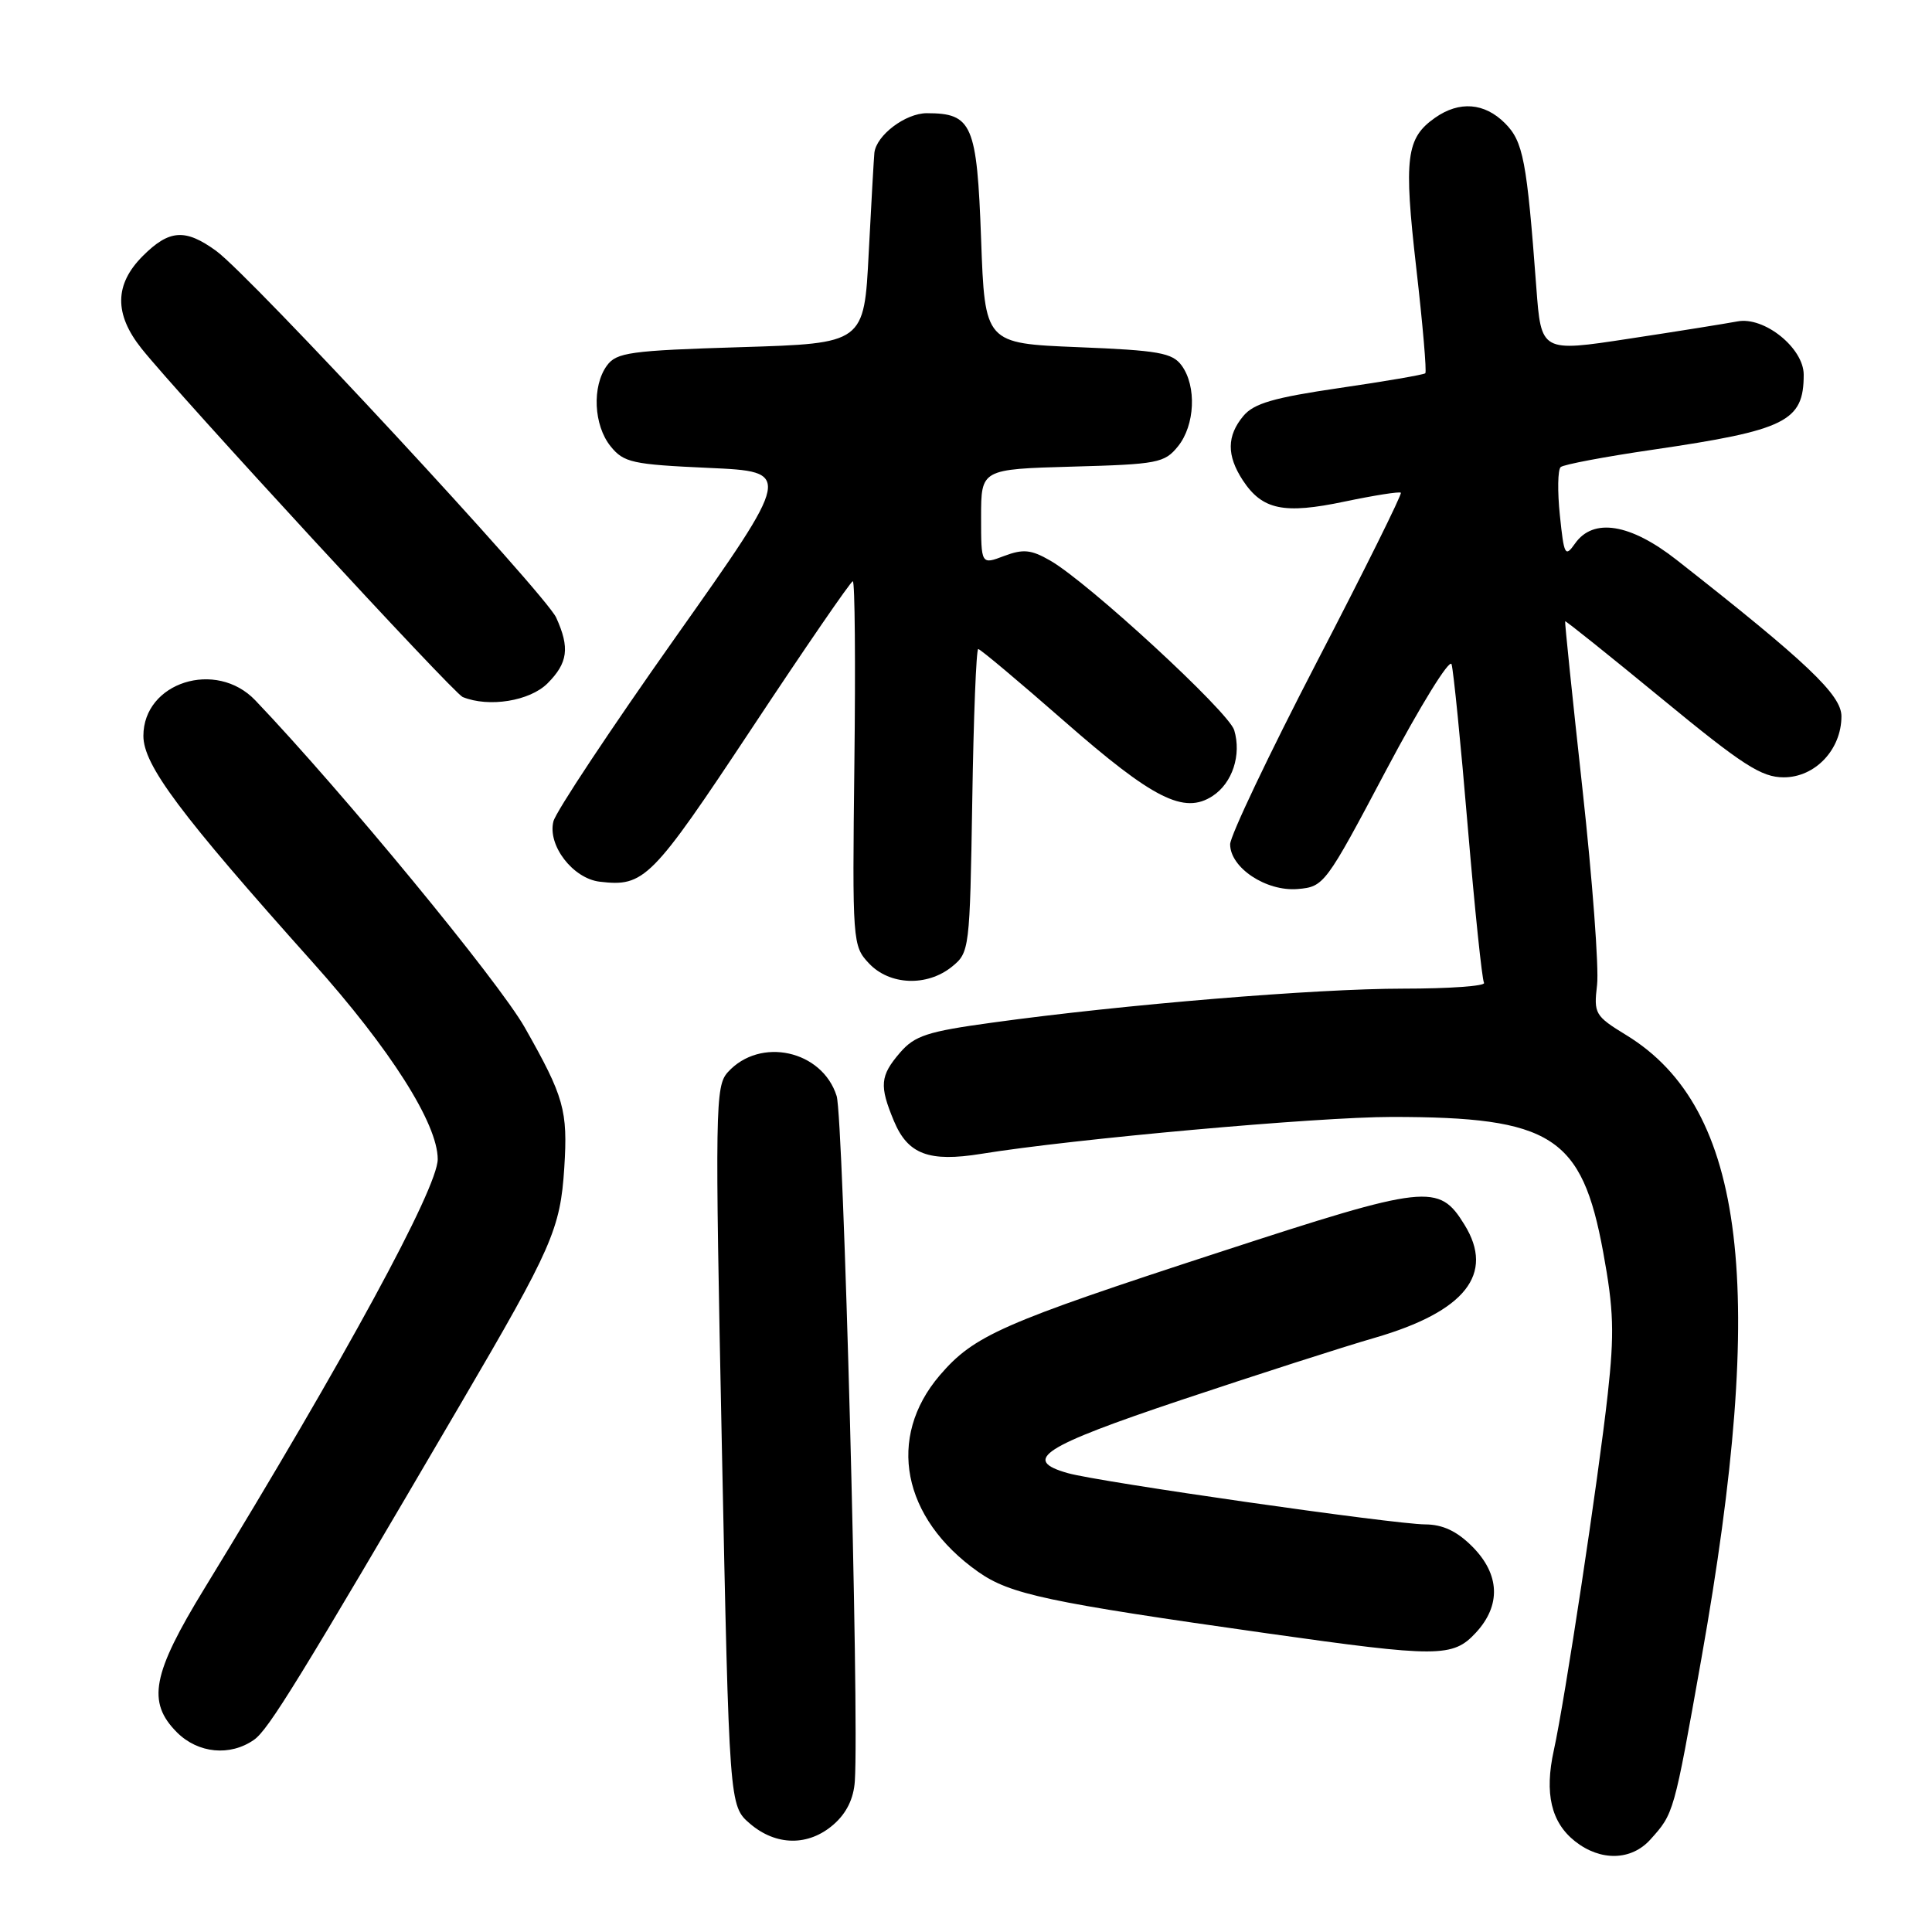 <?xml version="1.0" encoding="UTF-8" standalone="no"?>
<!DOCTYPE svg PUBLIC "-//W3C//DTD SVG 1.1//EN" "http://www.w3.org/Graphics/SVG/1.1/DTD/svg11.dtd" >
<svg xmlns="http://www.w3.org/2000/svg" xmlns:xlink="http://www.w3.org/1999/xlink" version="1.1" viewBox="0 0 256 256">
 <g >
 <path fill="currentColor"
d=" M 218.68 243.75 C 221.81 240.27 221.78 240.38 225.44 219.79 C 234.18 170.58 231.33 146.86 215.51 137.17 C 211.33 134.61 211.17 134.33 211.62 130.50 C 211.88 128.30 211.01 116.60 209.68 104.50 C 208.35 92.40 207.32 82.42 207.39 82.32 C 207.46 82.23 213.22 86.84 220.19 92.57 C 230.92 101.40 233.40 103.00 236.36 103.00 C 240.52 103.00 244.00 99.32 244.00 94.91 C 244.00 92.08 239.44 87.75 222.16 74.19 C 216.02 69.37 211.11 68.58 208.70 72.02 C 207.39 73.88 207.24 73.60 206.69 68.27 C 206.36 65.10 206.41 62.23 206.80 61.89 C 207.18 61.55 212.68 60.51 219.00 59.59 C 236.67 57.00 239.00 55.84 239.00 49.65 C 239.00 46.12 233.76 41.90 230.21 42.59 C 228.72 42.87 222.26 43.91 215.85 44.88 C 204.21 46.66 204.21 46.66 203.57 38.08 C 202.31 21.23 201.84 18.75 199.41 16.32 C 196.70 13.61 193.37 13.35 190.16 15.60 C 186.32 18.29 185.99 20.89 187.66 35.49 C 188.52 42.98 189.06 49.27 188.86 49.46 C 188.66 49.65 183.55 50.53 177.50 51.41 C 168.77 52.69 166.14 53.45 164.75 55.12 C 162.55 57.76 162.53 60.35 164.67 63.63 C 167.26 67.57 170.10 68.16 178.17 66.46 C 182.09 65.64 185.44 65.11 185.62 65.29 C 185.80 65.47 180.79 75.58 174.47 87.75 C 168.16 99.92 163.00 110.77 163.00 111.87 C 163.00 114.98 167.78 118.15 171.95 117.80 C 175.44 117.50 175.63 117.25 183.69 102.02 C 188.20 93.51 192.09 87.21 192.34 88.02 C 192.59 88.84 193.56 98.49 194.48 109.48 C 195.41 120.47 196.38 129.81 196.64 130.23 C 196.90 130.65 192.08 131.00 185.93 131.00 C 174.34 131.00 148.88 133.10 131.50 135.50 C 122.86 136.68 121.20 137.23 119.25 139.49 C 116.61 142.56 116.50 143.86 118.45 148.54 C 120.30 152.96 123.09 154.01 130.02 152.89 C 142.22 150.91 174.60 148.00 184.43 148.00 C 205.61 148.00 209.61 150.55 212.43 165.91 C 213.83 173.54 213.93 176.62 213.03 184.77 C 211.80 195.89 207.35 225.33 205.89 231.92 C 204.63 237.64 205.53 241.48 208.71 243.99 C 212.09 246.65 216.16 246.55 218.68 243.75 Z  M 110.46 241.75 C 112.17 240.26 113.12 238.32 113.27 236.00 C 113.86 227.03 111.76 148.13 110.86 145.23 C 108.95 139.16 100.71 137.35 96.44 142.07 C 94.77 143.91 94.73 146.72 95.65 191.65 C 96.63 239.28 96.63 239.28 99.37 241.64 C 102.83 244.61 107.14 244.66 110.46 241.75 Z  M 33.66 230.53 C 35.58 229.18 39.51 222.80 61.05 186.00 C 73.17 165.31 74.25 162.85 74.77 154.73 C 75.25 147.13 74.75 145.35 69.53 136.14 C 66.03 129.98 45.31 104.83 33.83 92.80 C 28.63 87.35 19.00 90.41 19.00 97.51 C 19.00 101.37 23.83 107.84 41.42 127.50 C 51.74 139.03 58.00 148.89 58.00 153.60 C 58.00 157.43 45.70 180.05 27.10 210.46 C 20.16 221.80 19.44 225.53 23.45 229.55 C 26.25 232.34 30.49 232.75 33.66 230.53 Z  M 195.55 216.35 C 198.92 212.72 198.75 208.60 195.08 204.92 C 193.03 202.87 191.16 202.00 188.83 201.99 C 184.72 201.97 145.62 196.37 141.50 195.20 C 135.33 193.46 138.07 191.69 156.50 185.51 C 166.40 182.20 177.95 178.48 182.18 177.26 C 194.15 173.78 198.09 168.81 194.05 162.28 C 190.65 156.76 189.13 156.93 161.61 165.91 C 132.69 175.34 129.07 176.94 124.52 182.24 C 117.46 190.50 119.53 201.15 129.59 208.26 C 133.85 211.26 138.69 212.29 168.00 216.44 C 190.56 219.63 192.51 219.63 195.55 216.35 Z  M 126.14 128.09 C 128.46 126.21 128.51 125.81 128.83 106.09 C 129.00 95.04 129.36 86.00 129.62 86.00 C 129.89 86.00 135.01 90.30 141.02 95.56 C 152.80 105.88 156.90 107.95 160.68 105.47 C 163.30 103.76 164.52 100.03 163.54 96.75 C 162.82 94.33 144.20 77.17 139.16 74.28 C 136.63 72.82 135.58 72.72 133.05 73.67 C 130.00 74.83 130.00 74.83 130.00 68.50 C 130.00 62.17 130.00 62.17 142.09 61.83 C 153.39 61.52 154.31 61.35 156.09 59.14 C 158.34 56.36 158.58 51.18 156.58 48.44 C 155.35 46.75 153.55 46.43 142.83 46.00 C 130.50 45.50 130.50 45.50 130.00 31.67 C 129.45 16.46 128.82 15.00 122.81 15.00 C 119.98 15.00 116.12 17.92 115.86 20.25 C 115.79 20.94 115.45 26.90 115.11 33.50 C 114.50 45.50 114.50 45.50 98.17 46.00 C 83.48 46.45 81.69 46.70 80.42 48.44 C 78.42 51.18 78.66 56.36 80.91 59.14 C 82.66 61.30 83.77 61.54 93.92 62.00 C 105.02 62.50 105.02 62.50 89.47 84.50 C 80.92 96.60 73.65 107.55 73.33 108.84 C 72.53 112.01 75.91 116.41 79.47 116.83 C 85.37 117.53 86.33 116.56 99.59 96.55 C 106.69 85.82 112.72 77.04 113.00 77.02 C 113.28 77.01 113.37 87.87 113.21 101.15 C 112.93 124.88 112.97 125.34 115.14 127.65 C 117.87 130.56 122.84 130.76 126.14 128.09 Z  M 72.55 90.55 C 75.25 87.84 75.52 85.84 73.70 81.84 C 72.29 78.72 33.18 36.54 28.65 33.25 C 24.55 30.27 22.43 30.41 18.92 33.92 C 15.16 37.68 15.11 41.61 18.75 46.18 C 23.65 52.33 60.08 91.86 61.31 92.36 C 64.78 93.77 70.19 92.90 72.55 90.55 Z "/>
</g>
</svg>